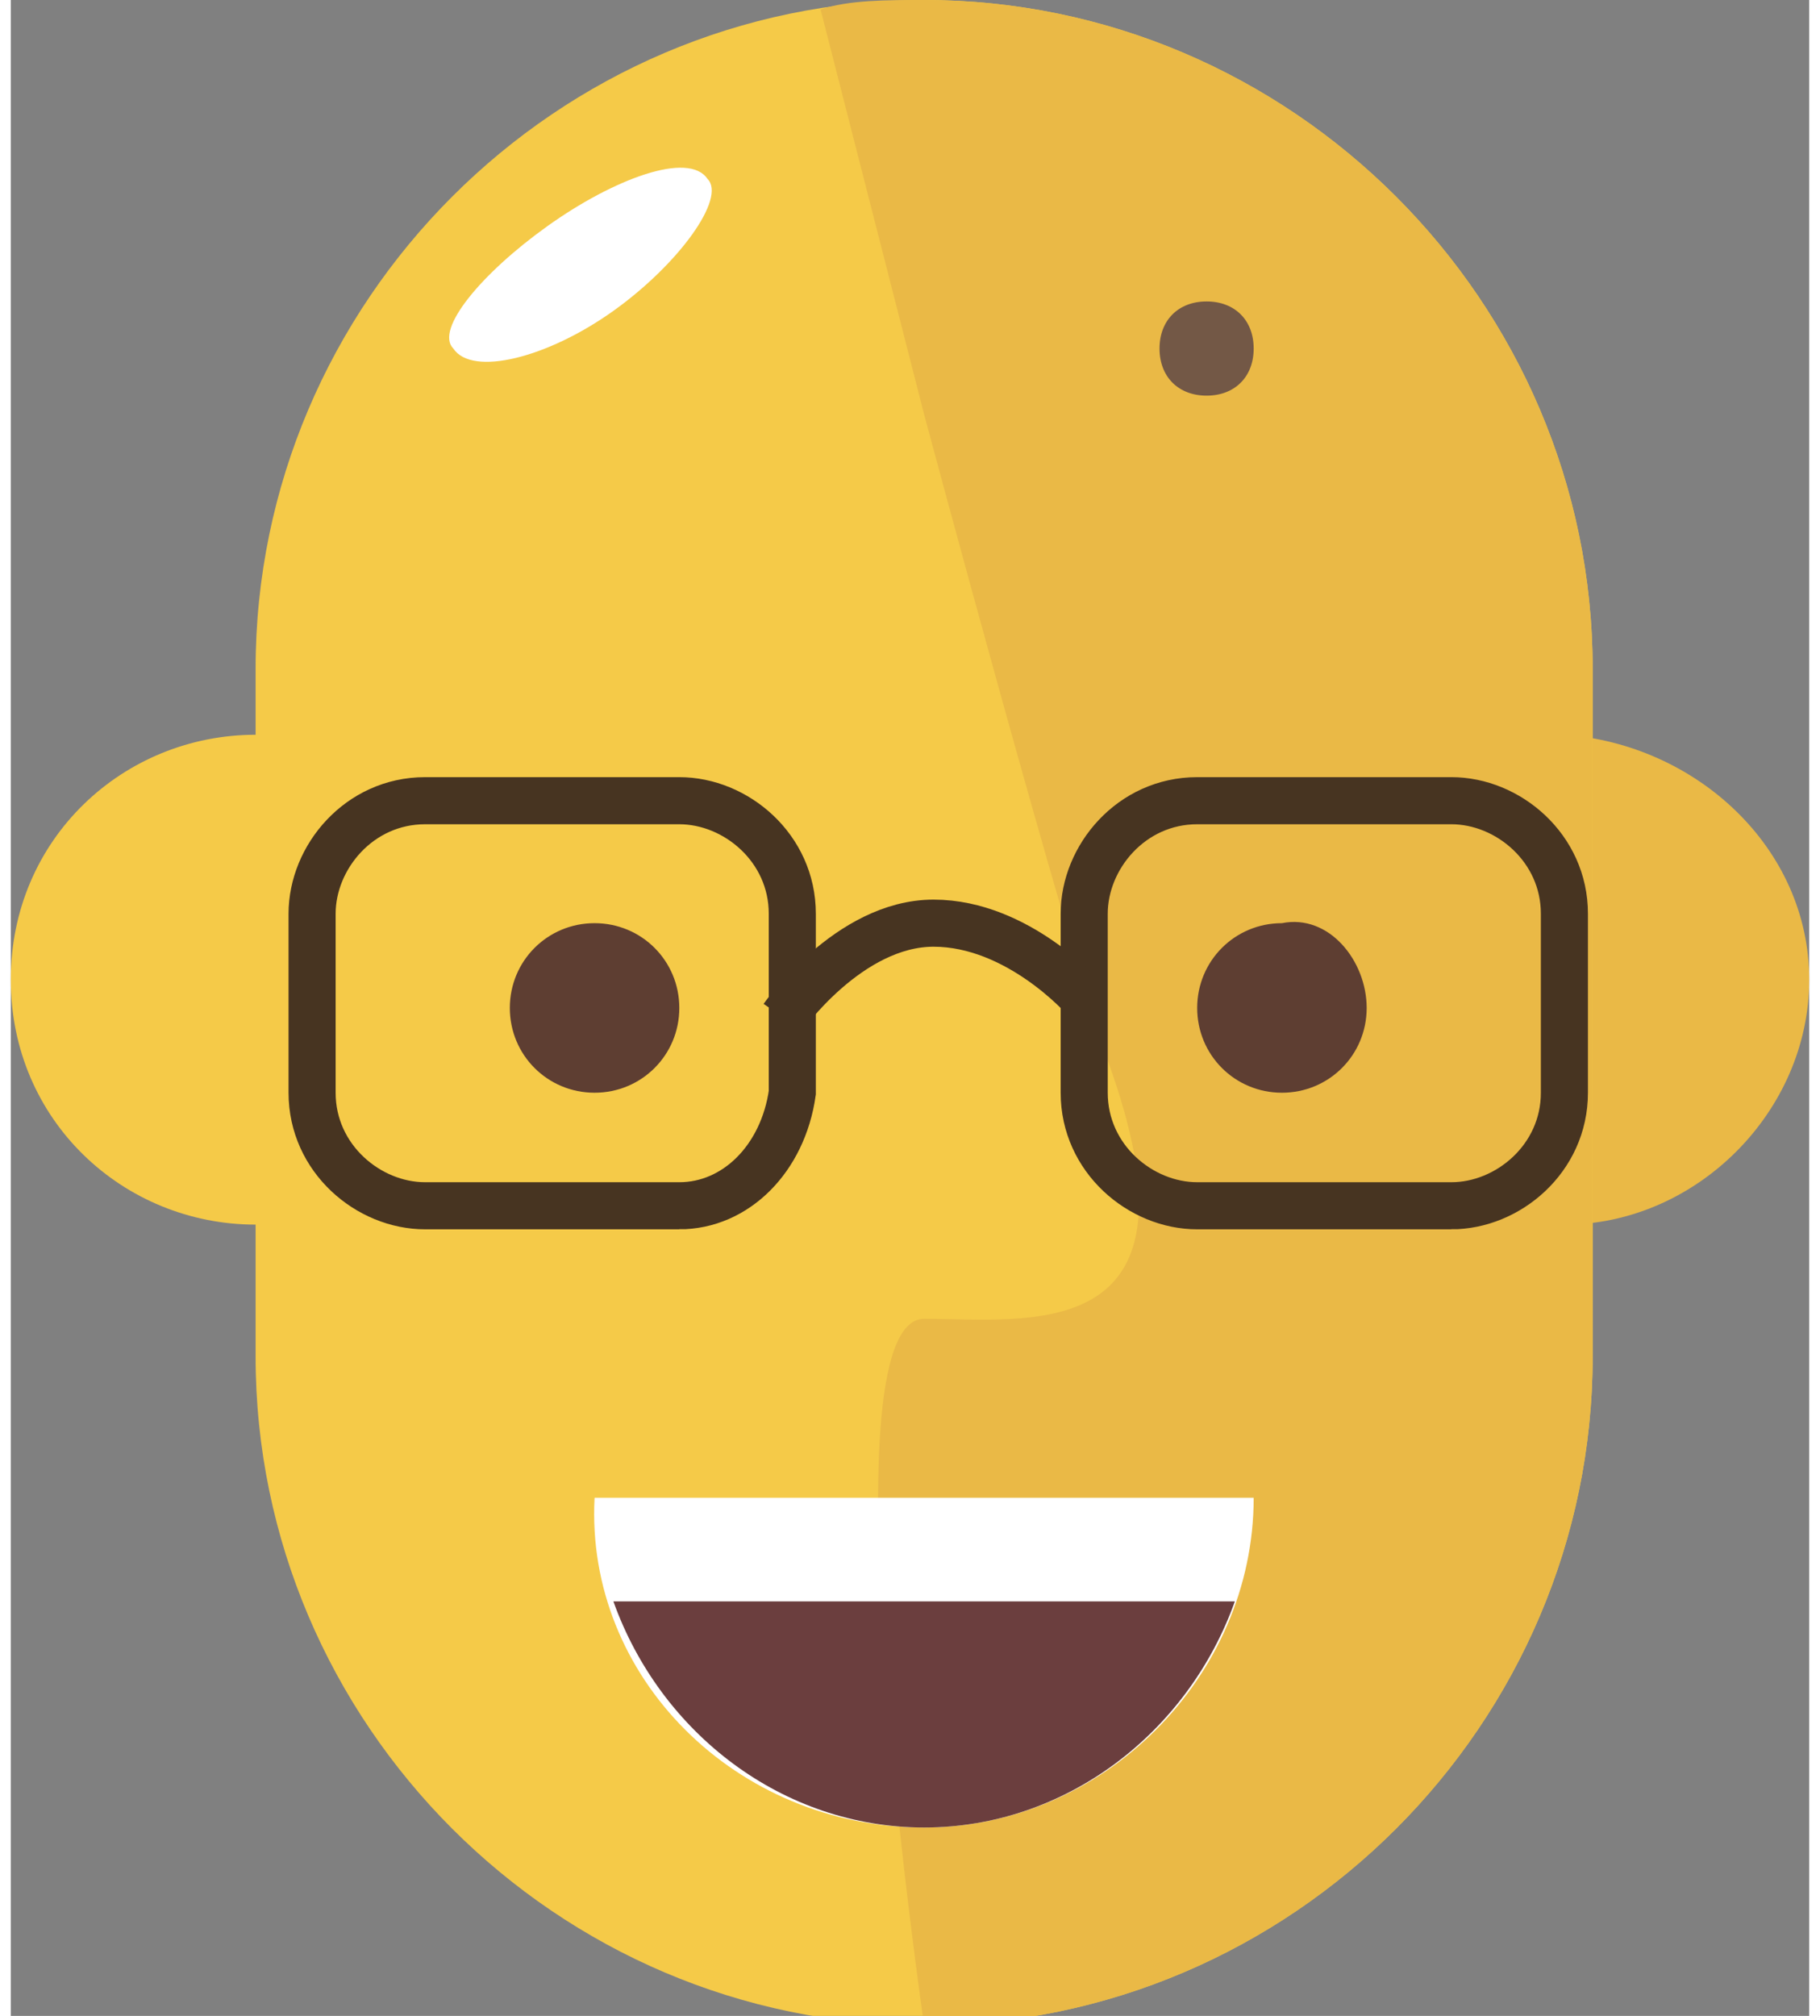 <svg width="28" height="31" viewBox="0 0 19.1 21.4" xmlns="http://www.w3.org/2000/svg" xmlns:xlink="http://www.w3.org/1999/xlink"><rect x="0" y="0" width="19.1" height="21.4" fill="#808080" stroke="none"/><defs><path d="M0 0h19.1v21.4H0z"/></defs><clipPath ><use xlink:href="#a" overflow="visible"/></clipPath><path clip-path="url(#b)" fill="#F5CA48" d="M5.2 10.4C5.2 11.9 4 13 2.6 13S0 11.9 0 10.4s1.2-2.6 2.6-2.6S5.2 9 5.2 10.4"/><path clip-path="url(#b)" fill="#EAB946" d="M19.1 10.4c0 1.4-1.2 2.6-2.6 2.6-1.4 0-2.6-1.2-2.6-2.6s1.2-2.6 2.6-2.6c1.4.1 2.6 1.2 2.6 2.6"/><path clip-path="url(#b)" fill="#F5CA48" d="M16.8 7.1c0-3.9-3.2-7.1-7.1-7.1S2.6 3.2 2.6 7.1v7.3c0 3.9 3.2 7.1 7.1 7.1s7.1-3.2 7.1-7.1V7.1z"/><path clip-path="url(#b)" fill="#EAB946" d="M9.7 0c-.4 0-.8 0-1.1.1l1.1 4.3s1.5 5.6 2 7c1 2.9-.9 2.6-2 2.6s0 7.5 0 7.5c3.9 0 7.1-3.2 7.1-7.1V7.1c0-3.9-3.2-7.1-7.1-7.1"/><path clip-path="url(#b)" fill="#FFF" d="M9.7 19.4c1.9 0 3.5-1.6 3.5-3.5h-7c-.1 1.9 1.5 3.5 3.5 3.5"/><path clip-path="url(#b)" fill="#5E3E32" d="M7.1 10.7c0 .5-.4.9-.9.9s-.9-.4-.9-.9.4-.9.9-.9.9.4.9.9m7.3 0c0 .5-.4.9-.9.9s-.9-.4-.9-.9.4-.9.9-.9c.5-.1.9.4.9.9"/><path clip-path="url(#b)" fill="#FFF" d="M7.4 1.9c.2.2-.3.9-1 1.4s-1.5.7-1.7.4c-.2-.2.3-.8 1-1.3s1.5-.8 1.7-.5"/><path clip-path="url(#b)" fill="#6B3E3E" d="M6.4 17c.5 1.4 1.8 2.4 3.3 2.4 1.5 0 2.8-1 3.3-2.4H6.4z"/><path clip-path="url(#b)" fill="none" stroke="#473421" stroke-width=".5" stroke-miterlimit="10" d="M7.1 12.8H4.4c-.6 0-1.2-.5-1.2-1.2V9.7c0-.6.5-1.2 1.2-1.2h2.7c.6 0 1.2.5 1.2 1.2v1.9c-.1.7-.6 1.2-1.2 1.2zm8.2 0h-2.7c-.6 0-1.2-.5-1.2-1.2V9.7c0-.6.5-1.2 1.2-1.2h2.7c.6 0 1.2.5 1.2 1.2v1.9c0 .7-.6 1.2-1.2 1.2z"/><path clip-path="url(#b)" fill="none" stroke="#473421" stroke-width=".5" stroke-miterlimit="10" d="M8.2 10.8s.7-1 1.6-1c.9 0 1.6.8 1.6.8"/><path clip-path="url(#b)" fill="#735846" d="M13.2 3.7c0 .3-.2.5-.5.5s-.5-.2-.5-.5.2-.5.5-.5.5.2.5.5"/></svg>